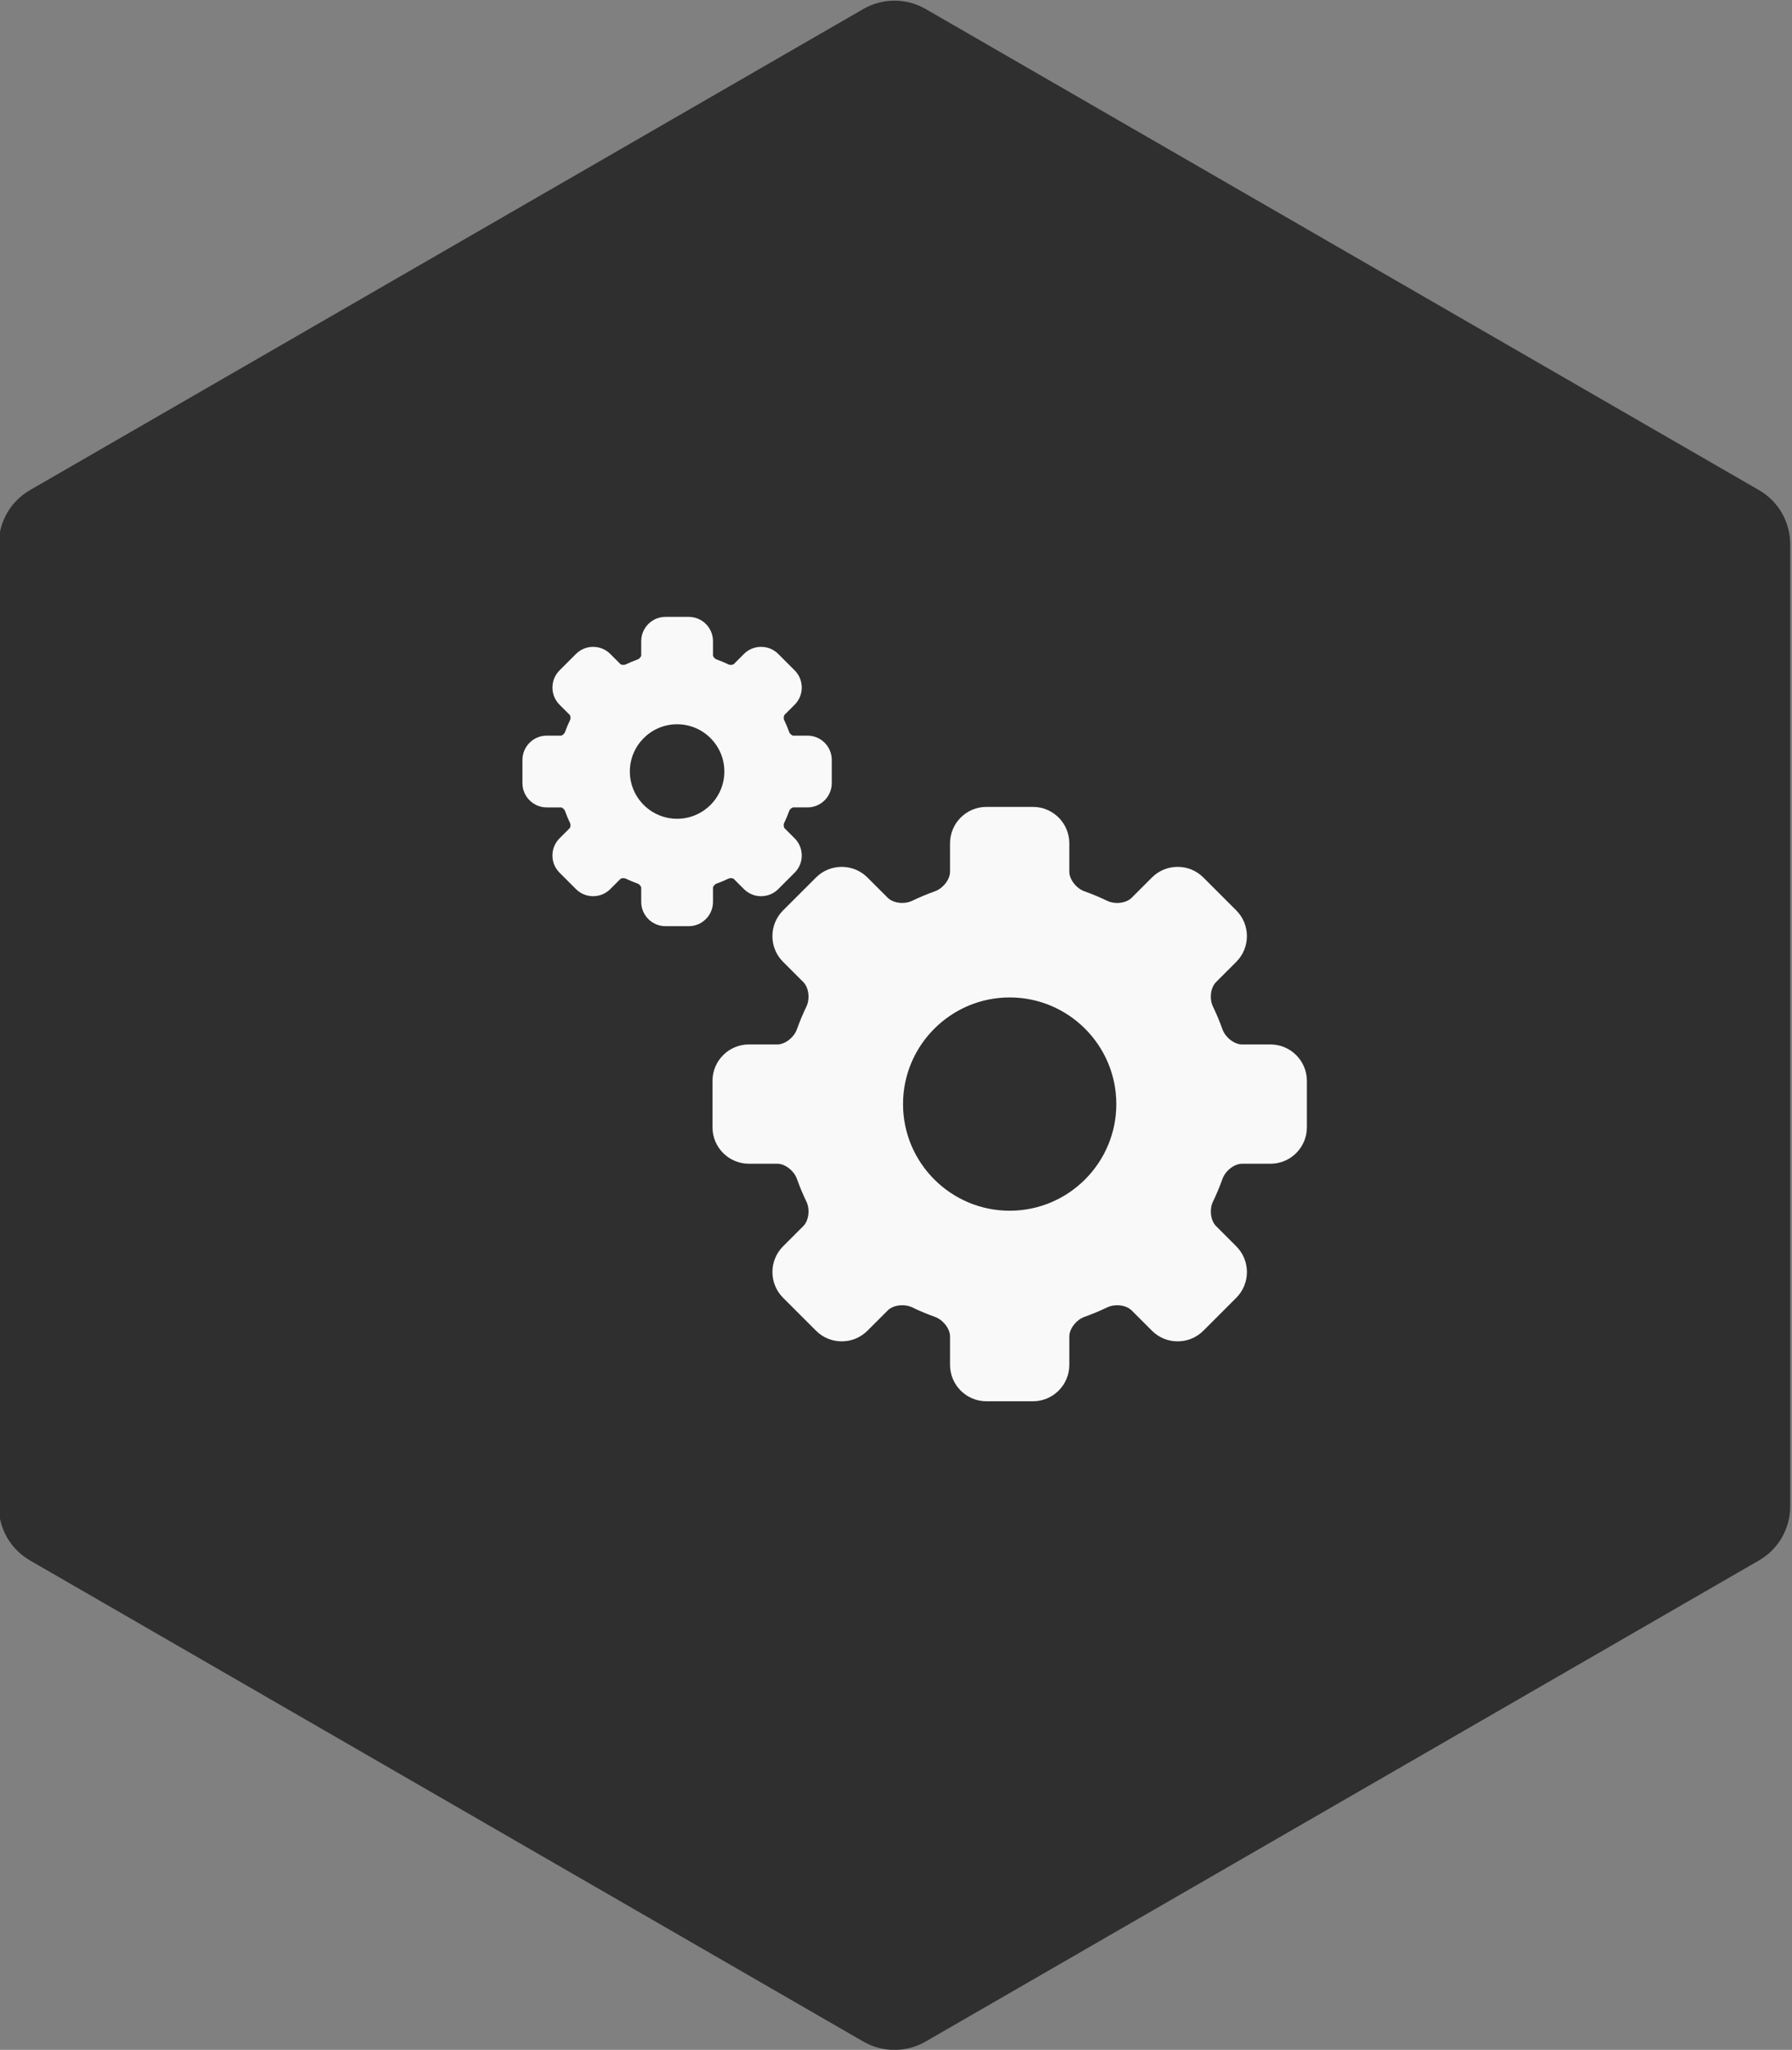 <?xml version="1.0" encoding="UTF-8" standalone="no"?>
<!-- Created with Inkscape (http://www.inkscape.org/) -->

<svg
   xmlns:dc="http://purl.org/dc/elements/1.1/"
   xmlns:cc="http://creativecommons.org/ns#"
   xmlns:rdf="http://www.w3.org/1999/02/22-rdf-syntax-ns#"
   xmlns:svg="http://www.w3.org/2000/svg"
   xmlns="http://www.w3.org/2000/svg"
   xmlns:sodipodi="http://sodipodi.sourceforge.net/DTD/sodipodi-0.dtd"
   xmlns:inkscape="http://www.inkscape.org/namespaces/inkscape"
   id="svg3355"
   version="1.1"
   inkscape:version="0.92.3 (unknown)"
   xml:space="preserve"
   width="389.883"
   height="446"
   viewBox="0 0 389.883 446"
   sodipodi:docname="tarantool_config.svg"><rect x="0" y="0" width="389.883" height="446" fill="#808080" stroke="none"/><defs
     id="defs3359" /><sodipodi:namedview
     pagecolor="#ffffff"
     bordercolor="#666666"
     borderopacity="1"
     objecttolerance="10"
     gridtolerance="10"
     guidetolerance="10"
     inkscape:pageopacity="0"
     inkscape:pageshadow="2"
     inkscape:window-width="1280"
     inkscape:window-height="772"
     id="namedview3357"
     showgrid="false"
     inkscape:zoom="0.99562346"
     inkscape:cx="362.90698"
     inkscape:cy="243.88779"
     inkscape:window-x="136"
     inkscape:window-y="59"
     inkscape:window-maximized="0"
     inkscape:current-layer="g3442"
     fit-margin-top="0"
     fit-margin-left="0"
     fit-margin-right="0"
     fit-margin-bottom="0" /><g
     id="g3363"
     inkscape:groupmode="layer"
     inkscape:label="ink_ext_XXXXXX"
     transform="matrix(1.25,0,0,-1.25,-5.4999999e-6,446)"><g
       id="g3442"
       transform="matrix(1.369,0,0,1.369,-701.144,-13.052)"><path
         d="m 735.802,207.843 -105.957,61.174 c -2.452,1.416 -5.473,1.416 -7.926,0 L 515.963,207.843 C 513.511,206.427 512,203.811 512,200.979 l 0,-122.348 c 0,-2.831 1.511,-5.448 3.963,-6.864 L 621.919,10.593 c 2.453,-1.416 5.474,-1.416 7.926,0 l 105.957,61.174 c 2.452,1.416 3.963,4.033 3.963,6.864 l 0,122.348 c 0,2.832 -1.511,5.448 -3.963,6.864"
         style="fill:#302f2f;fill-opacity:1;fill-rule:nonzero;stroke:none"
         id="path3395"
         inkscape:connector-curvature="0" /><g
         id="g4128"
         transform="matrix(0.168,0,0,-0.168,578.581,191.732)"
         style="fill:#f9f9f9"><g
           id="g4070"
           style="fill:#f9f9f9">
	<g
   id="g4068"
   style="fill:#f9f9f9">
		<path
   id="path4064"
   d="m 566.104,323.594 h -21.531 c -5.826,0 -12.619,-5.272 -14.834,-11.515 -2.053,-5.786 -4.465,-11.545 -7.16,-17.121 -2.871,-5.93 -1.814,-14.418 2.305,-18.537 l 15.326,-15.328 c 10.738,-10.737 10.738,-28.21 0,-38.948 l -24.877,-24.877 c -5.203,-5.202 -12.117,-8.066 -19.475,-8.066 -7.355,0 -14.271,2.864 -19.473,8.066 l -15.328,15.328 c -2.461,2.46 -6.559,3.929 -10.957,3.929 -2.754,0 -5.375,-0.563 -7.574,-1.628 -5.578,-2.699 -11.346,-5.113 -17.145,-7.176 -6.24,-2.215 -11.512,-9.008 -11.512,-14.832 v -21.533 c 0,-15.184 -12.354,-27.54 -27.541,-27.54 h -35.189 c -15.188,0 -27.541,12.356 -27.541,27.54 v 21.533 c 0,5.826 -5.271,12.62 -11.512,14.832 -5.791,2.057 -11.557,4.465 -17.129,7.158 -2.163,1.046 -4.847,1.622 -7.558,1.622 -4.416,0 -8.525,-1.472 -10.992,-3.938 l -15.303,-15.297 c -5.202,-5.202 -12.118,-8.066 -19.477,-8.066 -7.356,0 -14.272,2.864 -19.474,8.063 l -24.902,24.887 c -5.205,5.199 -8.069,12.114 -8.072,19.471 0,7.356 2.864,14.272 8.066,19.474 l 15.328,15.328 c 4.122,4.122 5.181,12.616 2.311,18.55 -2.69,5.566 -5.098,11.322 -7.151,17.111 -2.215,6.239 -9.005,11.512 -14.832,11.512 h -21.53 c -15.187,0 -27.54,12.356 -27.54,27.54 v 35.19 c 0,15.184 12.353,27.54 27.54,27.54 h 21.53 c 5.827,0 12.62,5.269 14.835,11.509 2.05,5.773 4.458,11.532 7.157,17.111 2.868,5.93 1.806,14.425 -2.319,18.55 l -15.328,15.327 c -10.737,10.737 -10.737,28.21 0,38.947 l 24.912,24.915 c 5.202,5.202 12.118,8.066 19.474,8.066 7.356,0 14.272,-2.864 19.474,-8.066 l 15.328,-15.327 c 2.466,-2.467 6.573,-3.938 10.985,-3.938 2.751,0 5.364,0.56 7.558,1.622 5.576,2.695 11.333,5.104 17.115,7.157 6.238,2.215 11.512,9.008 11.512,14.835 v 21.533 c 0,15.184 12.354,27.539 27.539,27.539 h 35.191 c 15.186,0 27.539,-12.355 27.539,-27.539 v -21.533 c 0,-5.827 5.273,-12.62 11.512,-14.832 5.793,-2.057 11.559,-4.465 17.131,-7.157 2.162,-1.047 4.846,-1.622 7.557,-1.622 4.416,0 8.523,1.472 10.99,3.938 l 15.326,15.327 c 5.203,5.202 12.115,8.066 19.471,8.066 7.359,0 14.275,-2.867 19.477,-8.072 l 24.889,-24.902 c 10.73,-10.74 10.73,-28.213 -0.004,-38.951 l -15.314,-15.321 c -4.119,-4.118 -5.176,-12.613 -2.309,-18.547 2.693,-5.569 5.098,-11.331 7.154,-17.12 2.213,-6.239 9.004,-11.509 14.83,-11.509 h 21.529 c 15.188,0 27.541,-12.356 27.541,-27.54 v -35.19 c -0.01,-15.194 -12.366,-27.548 -27.549,-27.548 z m -116.663,45.135 c 0,44.502 -36.207,80.708 -80.709,80.708 -44.5,0 -80.707,-36.206 -80.707,-80.708 0,-44.501 36.207,-80.707 80.707,-80.707 44.502,0 80.709,36.203 80.709,80.707 z"
   inkscape:connector-curvature="0"
   style="fill:#f9f9f9" />
		<path
   id="path4066"
   d="m 201.868,146.904 c 0.521,-1.466 2.262,-2.702 3.082,-2.702 h 10.784 c 10.123,0 18.36,-8.234 18.36,-18.36 v -17.595 c 0,-10.125 -8.237,-18.36 -18.36,-18.36 h -10.781 c -0.82,0 -2.561,-1.236 -3.081,-2.702 -1.083,-3.051 -2.353,-6.089 -3.776,-9.024 -0.664,-1.374 -0.312,-3.446 0.263,-4.021 l 7.666,-7.665 c 7.157,-7.161 7.157,-18.807 0,-25.964 L 193.586,28.072 c -3.467,-3.467 -8.079,-5.376 -12.983,-5.376 -4.905,0 -9.517,1.913 -12.984,5.379 l -7.662,7.663 c -0.239,0.239 -1.059,0.621 -2.237,0.621 -0.67,0 -1.319,-0.128 -1.784,-0.355 -2.94,-1.423 -5.976,-2.693 -9.024,-3.773 -1.469,-0.52 -2.705,-2.265 -2.705,-3.082 V 18.366 c 0,-10.126 -8.237,-18.36 -18.36,-18.36 h -17.595 c -10.123,0 -18.36,8.234 -18.36,18.36 v 10.783 c 0,0.82 -1.236,2.558 -2.702,3.079 -3.063,1.086 -6.102,2.359 -9.03,3.776 -0.462,0.223 -1.114,0.352 -1.784,0.352 -1.178,0 -1.995,-0.379 -2.233,-0.618 l -7.666,-7.663 c -3.467,-3.467 -8.078,-5.376 -12.983,-5.376 -4.905,0 -9.514,1.909 -12.98,5.376 L 28.073,40.514 c -7.157,7.161 -7.157,18.81 0,25.967 l 7.662,7.662 c 0.575,0.575 0.93,2.647 0.266,4.018 -1.423,2.938 -2.693,5.976 -3.776,9.027 -0.52,1.466 -2.265,2.705 -3.082,2.705 H 18.36 C 8.238,89.893 0,98.127 0,108.253 v 17.595 c 0,10.123 8.235,18.36 18.357,18.36 h 10.784 c 0.82,0 2.561,1.236 3.082,2.702 1.083,3.054 2.353,6.089 3.776,9.024 0.664,1.374 0.312,3.445 -0.263,4.021 l -7.666,7.666 c -3.467,3.467 -5.376,8.079 -5.376,12.983 0,4.905 1.909,9.514 5.379,12.984 l 12.439,12.436 c 3.467,3.467 8.078,5.376 12.983,5.376 4.905,0 9.514,-1.909 12.98,-5.376 l 7.666,-7.665 c 0.238,-0.239 1.059,-0.621 2.237,-0.621 0.67,0 1.319,0.128 1.784,0.354 2.941,1.423 5.977,2.693 9.024,3.773 1.469,0.52 2.705,2.264 2.705,3.081 v 10.784 c 0,10.125 8.238,18.36 18.36,18.36 h 17.595 c 10.123,0 18.36,-8.234 18.36,-18.36 v -10.781 c 0,-0.82 1.236,-2.558 2.702,-3.078 3.051,-1.083 6.086,-2.353 9.024,-3.776 0.465,-0.227 1.117,-0.355 1.787,-0.355 1.178,0 1.995,0.382 2.237,0.621 l 7.666,7.665 c 3.467,3.467 8.078,5.376 12.983,5.376 4.905,0 9.514,-1.909 12.98,-5.376 l 12.439,-12.438 c 7.157,-7.161 7.157,-18.807 0,-25.964 l -7.662,-7.662 c -0.576,-0.575 -0.931,-2.65 -0.267,-4.021 1.424,-2.954 2.693,-5.989 3.773,-9.037 z m -49.057,-29.86 c 0,19.719 -16.043,35.765 -35.762,35.765 -19.722,0 -35.765,-16.043 -35.765,-35.765 0,-19.722 16.043,-35.765 35.765,-35.765 19.718,0 35.762,16.044 35.762,35.765 z"
   inkscape:connector-curvature="0"
   style="fill:#f9f9f9" />
	</g>
</g><g
           id="g4072"
           style="fill:#f9f9f9">
</g><g
           id="g4074"
           style="fill:#f9f9f9">
</g><g
           id="g4076"
           style="fill:#f9f9f9">
</g><g
           id="g4078"
           style="fill:#f9f9f9">
</g><g
           id="g4080"
           style="fill:#f9f9f9">
</g><g
           id="g4082"
           style="fill:#f9f9f9">
</g><g
           id="g4084"
           style="fill:#f9f9f9">
</g><g
           id="g4086"
           style="fill:#f9f9f9">
</g><g
           id="g4088"
           style="fill:#f9f9f9">
</g><g
           id="g4090"
           style="fill:#f9f9f9">
</g><g
           id="g4092"
           style="fill:#f9f9f9">
</g><g
           id="g4094"
           style="fill:#f9f9f9">
</g><g
           id="g4096"
           style="fill:#f9f9f9">
</g><g
           id="g4098"
           style="fill:#f9f9f9">
</g><g
           id="g4100"
           style="fill:#f9f9f9">
</g></g></g></g></svg>